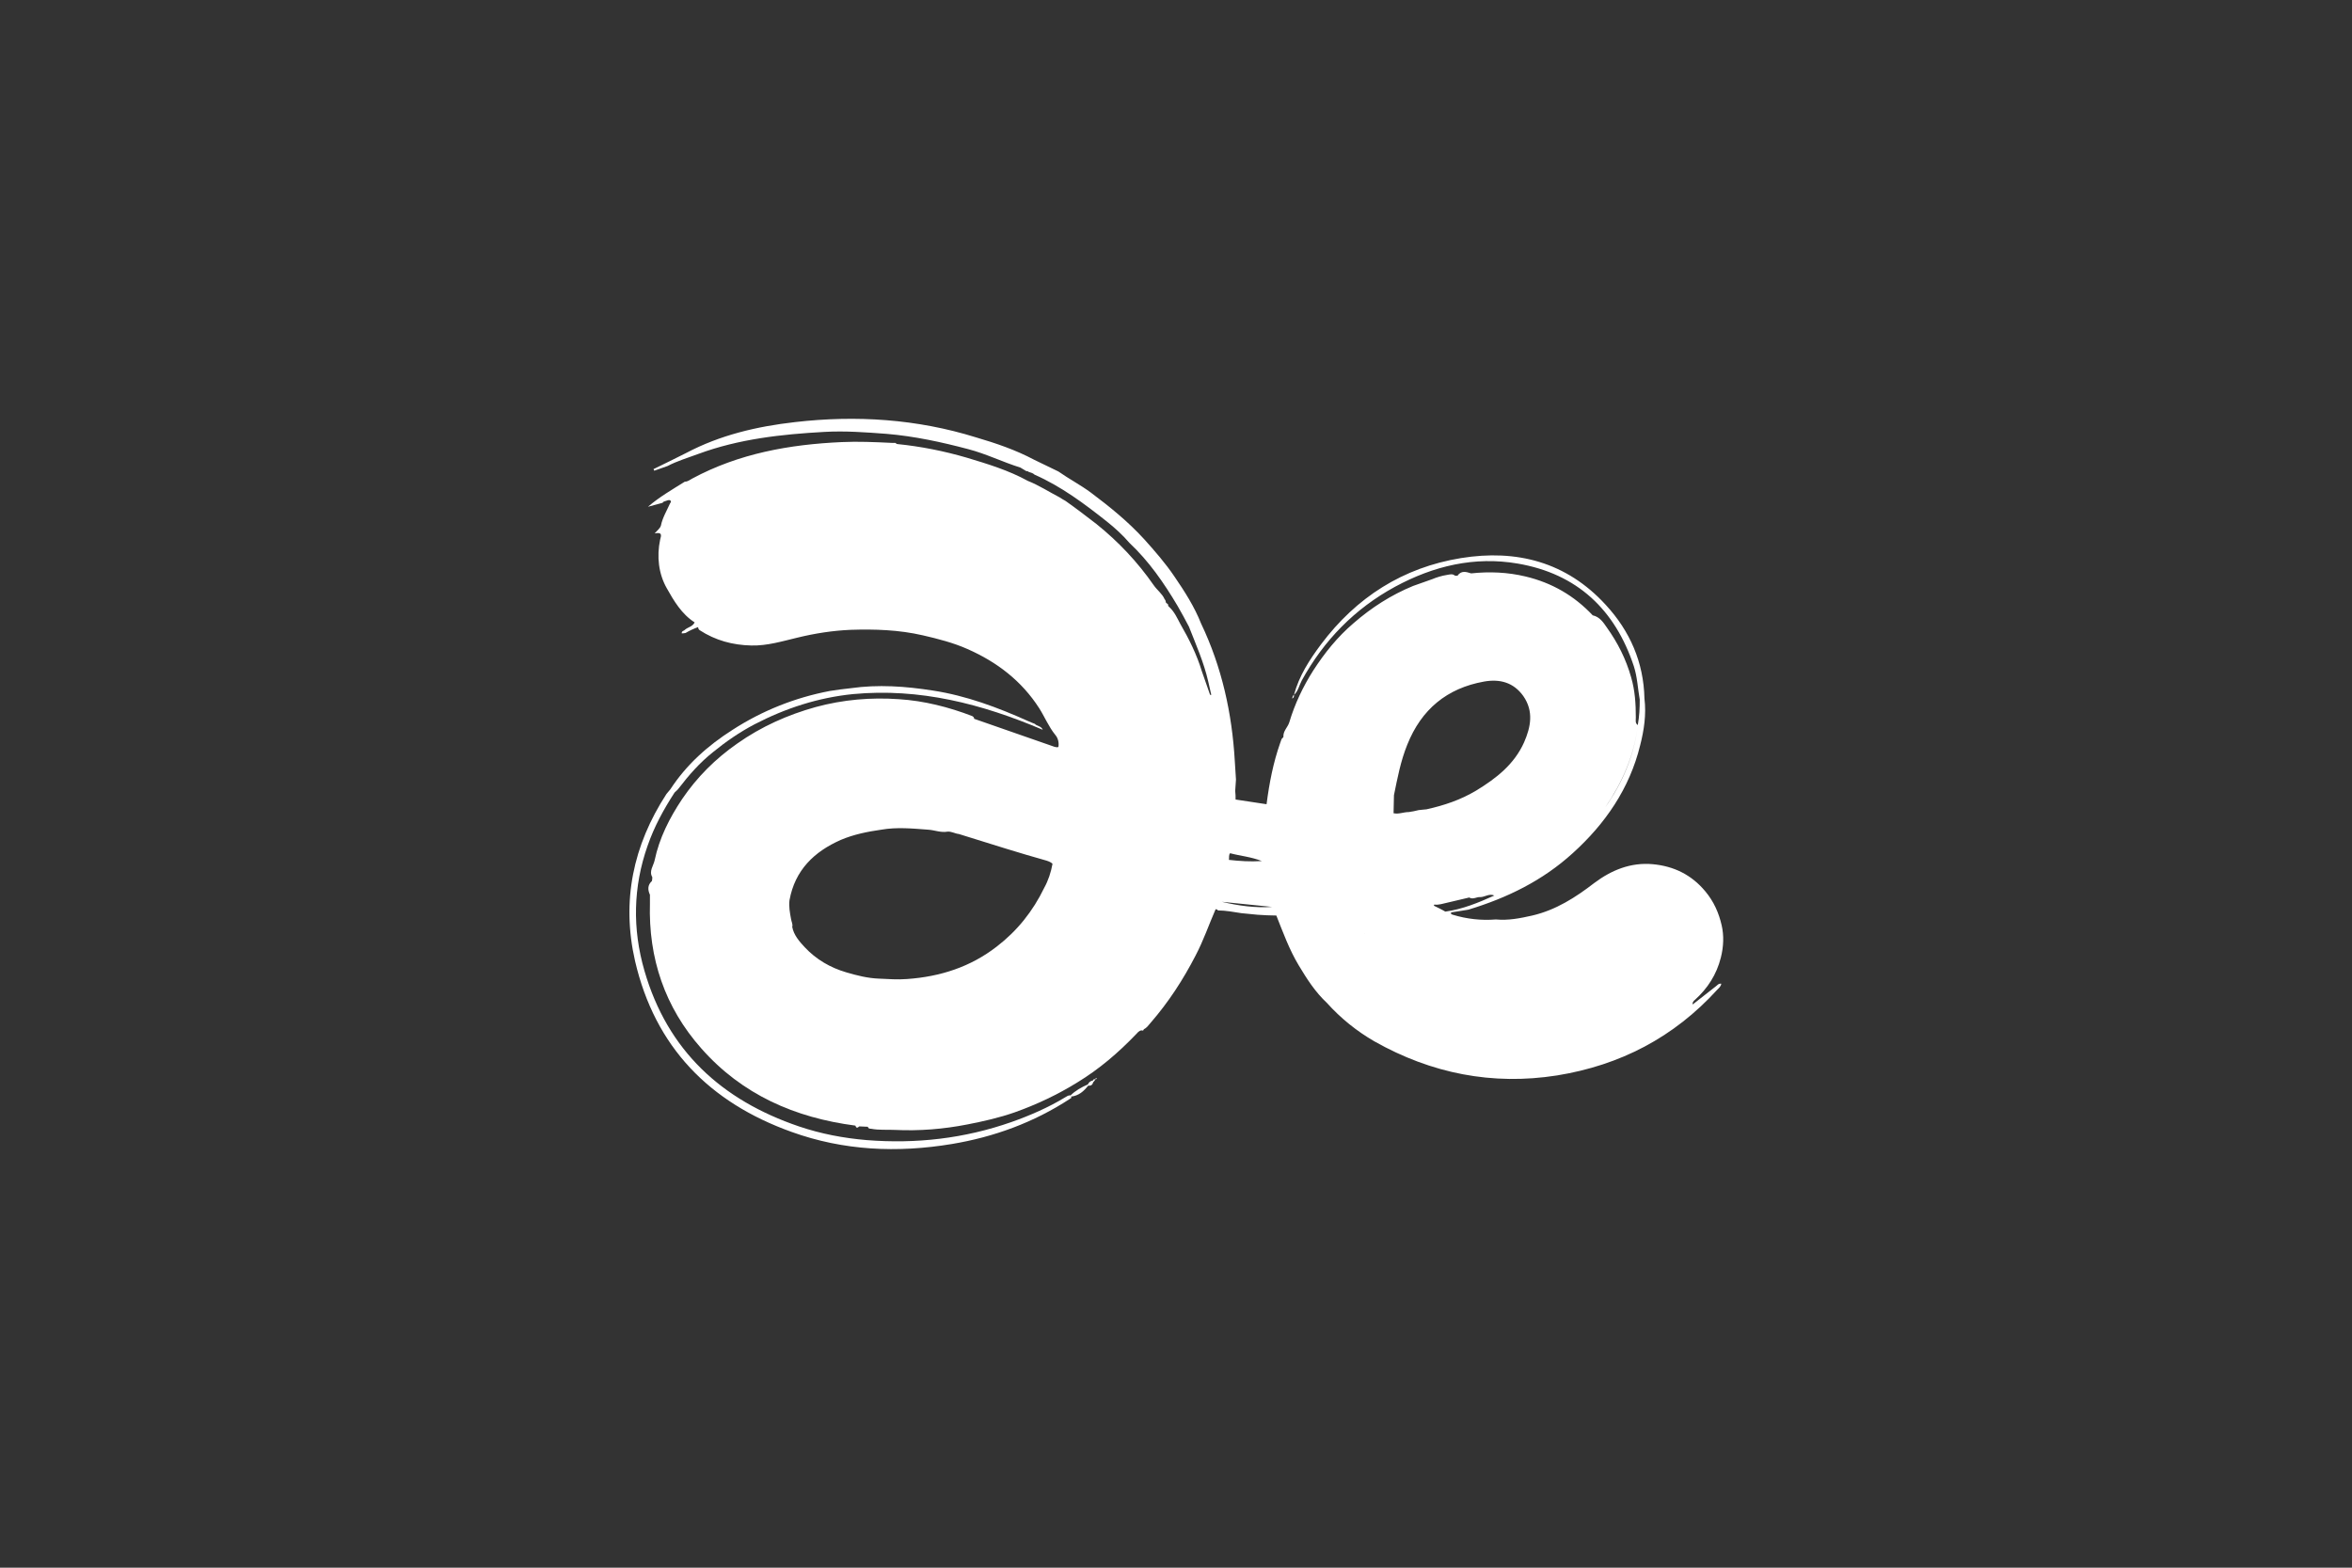 <?xml version="1.0" encoding="utf-8"?>
<!-- Generator: Adobe Illustrator 21.1.0, SVG Export Plug-In . SVG Version: 6.00 Build 0)  -->
<svg version="1.1" id="Audience_Entertainment" xmlns="http://www.w3.org/2000/svg" xmlns:xlink="http://www.w3.org/1999/xlink"
	 x="0px" y="0px" viewBox="0 0 600 400" style="enable-background:new 0 0 600 400;" xml:space="preserve">
<rect x="0" y="0" width="600" height="400" fill="#333333" stroke="none"/>
<style type="text/css">
	.st0{fill:#FFFFFF;}
</style>
<g>
	<path class="st0" d="M437.8,251.6c-2,1.6-4,3.1-6,4.7c-0.1-0.5,0.2-0.9,0.6-1.2c3.2-2.9,5.5-6.4,6.6-10.8c0.7-2.8,0.8-5.6,0.2-8.2
		c-0.7-3.1-2-6.1-4.2-8.7c-3.5-4.2-8-6.4-13.4-6.9c-5.6-0.5-10.5,1.5-14.9,4.8c-4.8,3.7-9.8,6.9-15.8,8.3c-3.1,0.7-6.1,1.3-9.3,1
		c-3.7,0.3-7.4-0.1-11-1.2c-0.3-0.1-0.6-0.2-0.4-0.6c1.5-0.2,3-0.5,4.4-0.7c9.9-3,18.9-7.4,26.6-14.4c8.3-7.5,14.5-16.5,17.2-27.5
		c1-3.9,1.6-7.9,1.1-12c-0.2-9.2-3.7-17.2-9.9-23.9c-10-10.9-22.7-14.2-36.9-11.9c-14.8,2.4-26.7,10-35.7,22
		c-2.9,3.9-5.6,8-6.9,12.9c-0.4,0.2-0.3,0.6-0.5,0.9c0.5-0.1,0.5-0.5,0.5-0.9c1.1-1,1.3-2.4,2-3.7c5.6-10.2,13.5-18.3,23.8-23.9
		c9.8-5.3,20.2-7.8,31.3-5.9c15.1,2.6,24.8,11.7,29.6,26.2c0.9,2.8,1,5.7,1.5,8.5c0,2.2-0.1,4.3-0.5,6.5c-0.9,7.8-3.9,14.7-8.3,21
		c4.3-6.3,7.4-13.2,8.3-21c-0.7-0.5-0.5-1.2-0.5-1.9c0-3.5-0.2-6.9-1.2-10.3c-1.3-4.6-3.4-8.8-6.2-12.7c-0.9-1.3-1.8-2.7-3.6-3.1
		c-4.7-5-10.4-8.3-17.1-9.9c-4.6-1.1-9.2-1.3-13.9-0.8c-1.3-0.4-2.5-0.8-3.5,0.6c-0.2,0-0.4,0-0.6,0c-0.7-0.6-1.4-0.3-2.1-0.2
		c-1.3,0.2-2.6,0.6-3.8,1.1c-1.6,0.6-3.2,1.1-4.8,1.7c-5.6,2.3-10.6,5.5-15.2,9.5c-4.1,3.5-7.4,7.6-10.3,12.1
		c-2.6,4.1-4.7,8.5-6.1,13.2c-0.4,1.3-1.6,2.2-1.5,3.7c0,0.1-0.1,0.2-0.1,0.2c-0.5,0.3-0.5,0.9-0.7,1.3c-1.8,5.1-2.8,10.3-3.5,15.7
		c-2.6-0.4-5.3-0.8-7.9-1.2c0-0.7,0-1.5-0.1-2.2c0.1-1,0.1-1.9,0.2-2.9c-0.1-1.6-0.2-3.1-0.3-4.7c-0.7-12.2-3.3-24-8.6-35.1
		c-1.7-4.3-4.2-8.2-6.8-12c-2.3-3.4-5-6.5-7.7-9.5c-4.1-4.5-8.8-8.3-13.6-11.9c-2.7-2-5.6-3.5-8.3-5.4c-2.1-1-4.1-2-6.2-3
		c-4.7-2.5-9.7-4.2-14.8-5.7c-15.1-4.7-30.6-5.7-46.2-3.9c-9.7,1.1-19.1,3.3-27.8,7.9c-2.7,1.4-5.5,2.7-8.3,4.1
		c0.1,0.1,0.1,0.2,0.2,0.4c1.1-0.4,2.3-0.8,3.4-1.2c2.5-1.3,5.2-2.1,7.9-3.1c10.3-3.8,21.2-5,32.1-5.6c5.3-0.3,10.6,0.1,15.9,0.5
		c7.1,0.6,14,2.1,20.8,3.9c4.6,1.2,8.8,3.3,13.3,4.7c0.5,0.3,1,0.6,1.5,0.9c0.2,0,0.4,0,0.6,0.2c0.6,0.2,1.1,0.3,1.5,0.7
		c6.8,3,12.7,7.4,18.5,12c2,1.6,4,3.4,5.7,5.4c5,4.7,8.8,10.2,12.3,16.1c1,1.7,2,3.6,2.9,5.3c0,0,0,0,0,0c1.8,4.6,3.8,9.1,4.9,13.9
		c0.3,1.2,0.5,2.3,0.8,3.5c-0.1,0-0.2,0-0.3,0c-0.7-2-1.4-4-2.1-6c-0.1,0-0.1,0-0.2,0c0.1,0,0.1,0,0.2,0c-1.3-4.3-3.3-8.3-5.5-12.1
		c-0.8-1.5-1.5-3.1-2.8-4.3c0,0,0,0,0,0c-0.1-0.1-0.2-0.2-0.3-0.3c0-0.3,0-0.5-0.3-0.6c0,0,0,0,0,0c-0.1-0.1-0.2-0.2-0.3-0.3
		c0-0.3-0.1-0.6-0.3-0.8c-0.6-1.4-1.9-2.3-2.8-3.6c-4.1-5.9-9-11.1-14.6-15.6c-2.6-2-5.2-4-7.9-5.9c0,0,0,0,0,0
		c-0.6-0.3-1-0.6-1.5-0.9c-2.7-1.4-5.3-3.1-8.1-4.2c-4.9-2.7-10.2-4.3-15.5-5.9c-5.8-1.7-11.8-2.9-17.8-3.5c-0.2,0-0.3-0.2-0.5-0.3
		c-0.3,0-0.6,0-1,0c-4.2-0.2-8.5-0.4-12.7-0.2c-13.3,0.6-26.2,2.9-38.1,9.3c-0.6,0.3-1.1,0.8-1.9,0.8c-3.2,2-6.5,3.9-9.4,6.4
		c1.2-0.3,2.5-0.7,3.7-1c0,0,0,0,0,0c0.1-0.1,0.2-0.2,0.3-0.3c0.3-0.1,0.6-0.2,0.9-0.3c0.3-0.1,0.7-0.2,0.9,0.1
		c0.2,0.2-0.1,0.5-0.2,0.7c-0.8,1.8-1.9,3.6-2.3,5.6c-0.2,0.7-0.9,1.2-1.6,2c2-0.4,1.7,0.5,1.4,1.6c-0.9,4.3-0.4,8.7,1.7,12.4
		c1.8,3.2,3.8,6.6,7.1,8.7c-0.5,1.1-1.7,1.2-2.5,1.9c-0.2,0.3-0.8,0.2-0.8,0.9c0.3,0,0.7,0,1-0.1c1-0.6,2.1-1.1,3.2-1.5
		c0.1-0.1,0.3-0.2,0.4-0.3c-0.2,0.1-0.3,0.2-0.4,0.3c0,0.3,0.1,0.6,0.4,0.8c4,2.6,8.4,3.8,13.2,3.9c4,0.1,7.9-1.1,11.7-2
		c4.5-1.1,9-1.8,13.6-2c6.2-0.2,12.3,0,18.4,1.4c3.9,0.9,7.8,1.9,11.4,3.5c7.5,3.3,13.8,8.1,18.3,15.1c1.4,2.2,2.4,4.7,4.1,6.8
		c0.7,0.8,1,2,0.8,3.1c-0.7,0.2-1.3-0.2-2-0.4c-6.5-2.3-13-4.5-19.5-6.8c0-0.4-0.2-0.5-0.5-0.7c-6-2.3-12.3-3.9-18.7-4.3
		c-7.1-0.5-14.2,0.1-21.2,2c-7.2,2-13.9,5-20,9.3c-5.6,3.9-10.3,8.6-14.1,14.2c-3.2,4.8-5.8,9.9-7,15.6c-0.3,1.4-1.5,2.8-0.6,4.3
		c0,0.3,0,0.6-0.1,1c-1.1,1-1.1,2.2-0.5,3.5c0,0.7,0,1.5,0,2.2c-0.4,14,3.8,26.5,13.1,37c10.4,11.8,23.9,17.7,39.3,19.7
		c0.2,0.6,0.5,0.7,1,0.2c0.7,0,1.5,0.1,2.2,0.1c0.1,0.5,0.5,0.5,0.8,0.5c2,0.4,4.1,0.2,6.1,0.3c6.2,0.3,12.4-0.2,18.5-1.4
		c4.1-0.8,8.1-1.7,12.1-3.1c5.6-2,10.9-4.5,15.9-7.6c5.6-3.4,10.5-7.6,15-12.3c0.4-0.4,0.7-0.9,1.4-1c0.3,0.1,0.5,0.1,0.6-0.3
		c0.7-0.3,1.2-1,1.7-1.6c4.6-5.3,8.3-11,11.5-17.2c2-3.8,3.4-7.9,5.1-11.8c0.3,0,0.5,0.1,0.6,0.3c2,0,4,0.4,6,0.7
		c1.4,0.1,2.7,0.3,4.1,0.4c1.6,0.1,3.2,0.2,4.8,0.2c1.7,4.3,3.3,8.7,5.7,12.7c2.1,3.5,4.2,6.8,7.2,9.6c3.5,3.9,7.6,7.2,12.1,9.8
		c14.5,8.2,30.1,11.3,46.6,8.7c16.1-2.6,29.8-9.7,40.9-21.9c0.4-0.4,0.9-0.8,1-1.5C438.4,250.9,438.2,251.3,437.8,251.6z
		 M415.4,181.3C415.4,181.3,415.4,181.3,415.4,181.3c0.1-4.5-0.6-8.7-2-12.7C414.8,172.6,415.5,176.8,415.4,181.3z M169.8,141.7
		c0.1,2.6,0.6,5.2,1.6,7.7c0.2,0,0.3,0,0.4-0.1c-0.1,0-0.3,0.1-0.4,0.1C170.5,146.9,169.9,144.3,169.8,141.7z M172,150.4
		c-0.5-0.1-0.9-0.2-0.8-0.5C171.1,150.3,171.5,150.4,172,150.4c0.8,1.9,2,3.5,3.3,5C174,153.9,172.8,152.3,172,150.4z M180,159.5
		C180,159.5,180,159.5,180,159.5C180,159.5,180,159.5,180,159.5L180,159.5c0.2,0,0.4,0.1,0.6,0.2C180.4,159.6,180.2,159.5,180,159.5
		z M260.5,280.8C260.5,280.8,260.5,280.8,260.5,280.8C260.5,280.8,260.5,280.7,260.5,280.8C260.5,280.7,260.5,280.8,260.5,280.8z
		 M254.3,241.5c-6.7,5.2-14.4,7.7-22.9,8.3c-2.4,0.2-4.8,0-7.2-0.1c-2.8-0.1-5.6-0.8-8.3-1.6c-4.1-1.2-7.7-3.3-10.6-6.4
		c-1.4-1.5-2.8-3.1-3.2-5.2c0.2-0.7-0.2-1.3-0.3-2c-0.3-1.6-0.6-3.2-0.4-4.8c1.4-7.7,6.3-12.4,13.1-15.4c3.3-1.4,6.8-2.1,10.3-2.6
		c4-0.7,8-0.3,12,0c1.6,0.1,3.2,0.8,4.9,0.5c1-0.1,1.9,0.5,2.9,0.6c4,1.2,7.9,2.5,11.9,3.7c3.5,1.1,7,2.1,10.5,3.1
		c0.6,0.2,1.1,0.4,1.5,0.8c0,0,0,0,0,0c-0.4,2.2-1.1,4.3-2.1,6.1C263.5,232.5,259.5,237.5,254.3,241.5z M321.9,219.7
		c-3,0.2-5.7,0-8.4-0.3c0.1-0.6-0.1-1.2,0.3-1.7c0,0,0,0,0,0C316.4,218.4,319.1,218.6,321.9,219.7z M311.7,230.1l12.8,1.3
		C320.2,231.7,315.9,231.1,311.7,230.1z M333.7,241.3c-0.1,0-0.1,0-0.1-0.1C333.6,241.3,333.6,241.3,333.7,241.3L333.7,241.3z
		 M348.1,238.2C348.1,238.2,348.1,238.2,348.1,238.2c0.1,0,0.1-0.1,0.1-0.1C348.2,238.2,348.2,238.2,348.1,238.2z M355.5,207.5
		c-0.3,0.4-0.4,0.8-0.4,1.3C355.1,208.3,355.2,207.9,355.5,207.5c0-1.5,0.1-3.1,0.1-4.6c0.9-4.4,1.7-8.7,3.4-12.9
		c3.6-9,10.1-14.4,19.6-16.1c4-0.7,7.5,0.2,10,3.7c0.3-0.3,0.5-0.7,0.8-1c-0.3,0.3-0.5,0.7-0.8,1c2.7,3.9,1.9,7.9,0.2,11.8
		c-2.5,5.6-7.1,9.2-12.2,12.3c-4,2.4-8.2,3.8-12.7,4.8c-0.7,0.1-1.4,0.1-2,0.2c-0.8,0.2-1.7,0.4-2.5,0.5
		C358,207.2,356.8,207.8,355.5,207.5z M365.8,231.1L365.8,231.1c0-0.1,0-0.2,0.1-0.3c0,0,0,0,0,0c0.6,0.1,1.1,0,1.7-0.1
		c2.4-0.6,4.8-1.1,7.2-1.7c1,0.6,1.9-0.2,2.8-0.1c1.2,0,2.3-1,3.6-0.4c-4,1.8-8.1,3.5-12.5,4.1C367.7,232,366.8,231.6,365.8,231.1z
		 M369.3,232.8c0.2,0,0.4,0,0.6,0C369.7,232.7,369.5,232.8,369.3,232.8z M430.6,257.2C430.6,257.2,430.6,257.2,430.6,257.2
		c0-0.2,0-0.3,0.1-0.4C430.6,256.9,430.6,257,430.6,257.2z"/>
	<path class="st0" d="M279.4,275.4c-0.3-0.1-0.5,0-0.6,0.3c-0.6,0.1-1,0.4-1.3,1c-1.6,0.7-3.2,1.6-4.4,2.8c0,0,0,0,0,0
		c-0.6-0.1-1,0.3-1.4,0.5c-4.3,2.6-8.9,4.6-13.7,6.3c-12,4.2-24.3,5.6-36.9,4.6c-5.9-0.5-11.7-1.6-17.3-3.5
		c-19.7-6.7-33.5-19.3-39.4-39.7c-3.1-10.7-2.9-21.4,0.8-31.9c1.7-4.9,4.1-9.3,6.9-13.6c-0.1,0-0.1-0.1-0.2-0.1
		c0.1,0,0.1,0.1,0.2,0.1c0.3-0.3,0.7-0.6,1-1c2.6-3.4,5.4-6.6,8.8-9.3c3.3-2.7,6.8-5.1,10.6-7.1c7.9-4.1,16.2-6.8,25.1-7.7
		c17-1.6,32.9,2.5,48.4,9.1c-0.4-1-1.5-0.9-2-1.5c-0.6-0.2-1.2-0.5-1.7-0.7c-7.8-3.5-15.8-6.5-24.3-7.8c-7-1.1-14-1.6-21-0.6
		c-1.8,0.2-3.5,0.4-5.3,0.7c-8.9,1.7-17.2,5-24.8,9.9c-6.3,4-11.8,8.9-15.9,15.2c-0.3,0.4-0.7,0.8-1,1.2c-8.5,13.1-11.5,27.3-8,42.6
		c5.1,22,19,36.1,39.9,43.6c13.3,4.8,27,5.4,40.9,3.1c10.8-1.8,20.9-5.5,30.1-11.5c0.2-0.2,0.6-0.2,0.3-0.6c2-0.2,3.3-1.4,4.4-2.8
		c0.7,0.1,1.1-0.2,1.3-0.9C279.1,275.9,279.3,275.7,279.4,275.4c0.2,0,0.4-0.1,0.4-0.3C279.6,275.1,279.4,275.1,279.4,275.4z"/>
</g>
</svg>
